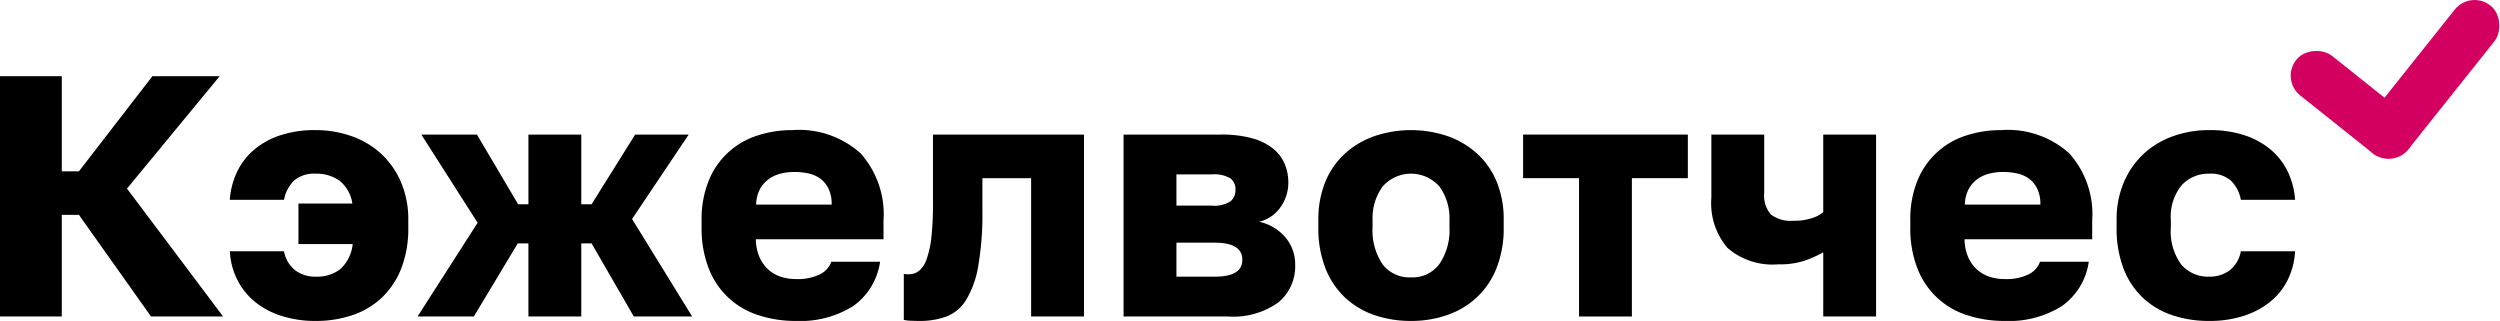 <svg xmlns="http://www.w3.org/2000/svg" viewBox="0 0 155.864 20.009"><title>logo</title><path d="M0,4.752H3.852v5.928H4.921l4.579-5.928h4.194L7.917,11.758l5.992,7.973H9.415l-4.494-6.334H3.852v6.334H0Z"/><path d="M19.678,20.009a6.888,6.888,0,0,1-2.119-.311,5.011,5.011,0,0,1-1.647-.867,4.251,4.251,0,0,1-1.102-1.358,4.489,4.489,0,0,1-.481-1.809H17.709a1.931,1.931,0,0,0,.695,1.188,2.05,2.05,0,0,0,1.273.396,2.41,2.41,0,0,0,1.53-.46,2.439,2.439,0,0,0,.781-1.573H18.607v-2.525h3.36a2.212,2.212,0,0,0-.792-1.417,2.447,2.447,0,0,0-1.498-.444,1.906,1.906,0,0,0-1.337.423,2.224,2.224,0,0,0-.631,1.203H14.328a4.83,4.83,0,0,1,.428-1.69A4.141,4.141,0,0,1,15.783,9.385a4.866,4.866,0,0,1,1.637-.931A6.805,6.805,0,0,1,19.678,8.112a6.662,6.662,0,0,1,2.236.375,5.298,5.298,0,0,1,1.84,1.091A5.203,5.203,0,0,1,24.995,11.343a5.914,5.914,0,0,1,.46,2.396v.428a6.872,6.872,0,0,1-.438,2.568,5.055,5.055,0,0,1-1.209,1.819A4.985,4.985,0,0,1,21.978,19.646,7.05,7.05,0,0,1,19.678,20.009Z"/><path d="M29.777,13.889,26.268,8.39h3.467l2.568,4.344h.642V8.39h3.295v4.344h.642l2.717-4.344H42.938L39.407,13.654l3.745,6.077h-3.638l-2.632-4.558h-.642v4.558H32.944V15.174h-.663L29.542,19.731H26.033Z"/><path d="M49.626,20.009a7.431,7.431,0,0,1-2.322-.353,4.886,4.886,0,0,1-3.113-2.91,6.796,6.796,0,0,1-.449-2.579v-.428a6.342,6.342,0,0,1,.438-2.46,4.832,4.832,0,0,1,2.996-2.814,6.899,6.899,0,0,1,2.236-.353,5.721,5.721,0,0,1,4.237,1.444,5.691,5.691,0,0,1,1.434,4.183v1.177h-7.96a2.921,2.921,0,0,0,.235,1.133,2.279,2.279,0,0,0,.556.767,2.155,2.155,0,0,0,.781.442,3.028,3.028,0,0,0,.931.14,3.18,3.18,0,0,0,1.487-.291,1.417,1.417,0,0,0,.717-.788h3.039A4.075,4.075,0,0,1,53.178,19.092,6.203,6.203,0,0,1,49.626,20.009Zm-.107-9.287a3.48,3.48,0,0,0-.867.107,2.152,2.152,0,0,0-.749.353,1.845,1.845,0,0,0-.535.631,2.17,2.17,0,0,0-.225.941h4.708a2.197,2.197,0,0,0-.193-.984,1.739,1.739,0,0,0-.502-.621,1.9,1.9,0,0,0-.738-.332A4.104,4.104,0,0,0,49.519,10.722Z"/><path d="M57.311,20.009c-.115,0-.275-.004-.481-.011a2.474,2.474,0,0,1-.482-.054V17.078a1.781,1.781,0,0,0,.321.021.996.996,0,0,0,.642-.225,1.698,1.698,0,0,0,.471-.749,6.047,6.047,0,0,0,.289-1.37,18.842,18.842,0,0,0,.096-2.086V8.39h9.416v11.341H64.286V11.108H61.248v2.007a19.007,19.007,0,0,1-.257,3.458,6.043,6.043,0,0,1-.749,2.113,2.504,2.504,0,0,1-1.23,1.046A4.817,4.817,0,0,1,57.311,20.009Z"/><path d="M70.05,8.39h6.077a7.157,7.157,0,0,1,1.915.225,3.599,3.599,0,0,1,1.306.631,2.493,2.493,0,0,1,.738.953,2.968,2.968,0,0,1,.235,1.188,2.636,2.636,0,0,1-.471,1.508,2.276,2.276,0,0,1-1.348.931,2.978,2.978,0,0,1,1.647.984,2.58,2.58,0,0,1,.599,1.69,2.911,2.911,0,0,1-1.048,2.354,4.808,4.808,0,0,1-3.146.877H70.05Zm5.5,4.43a1.847,1.847,0,0,0,1.166-.268.899.899,0,0,0,.311-.717.848.848,0,0,0-.321-.717,1.98,1.98,0,0,0-1.155-.246H73.346v1.947Zm.192,4.429q1.712,0,1.712-1.048,0-1.069-1.712-1.07H73.346v2.118Z"/><path d="M87.971,20.009a6.994,6.994,0,0,1-2.247-.353,5.08,5.08,0,0,1-1.84-1.081,5.01,5.01,0,0,1-1.241-1.83,6.796,6.796,0,0,1-.449-2.579v-.428A6.15,6.15,0,0,1,82.643,11.3,4.901,4.901,0,0,1,83.884,9.546a5.38,5.38,0,0,1,1.84-1.07,7.121,7.121,0,0,1,4.494,0A5.387,5.387,0,0,1,92.058,9.546,4.895,4.895,0,0,1,93.299,11.3a6.15,6.15,0,0,1,.45,2.439v.428a6.732,6.732,0,0,1-.45,2.557,5.004,5.004,0,0,1-1.241,1.83,5.217,5.217,0,0,1-1.84,1.091A6.819,6.819,0,0,1,87.971,20.009Zm0-2.718a2.074,2.074,0,0,0,1.776-.84,3.763,3.763,0,0,0,.621-2.284v-.431a3.35,3.35,0,0,0-.621-2.1,2.355,2.355,0,0,0-3.552,0,3.35,3.35,0,0,0-.621,2.1v.431a3.745,3.745,0,0,0,.621,2.305A2.095,2.095,0,0,0,87.971,17.292Z"/><path d="M98.446,11.108H94.958V8.39H105.229v2.718h-3.488v8.624H98.446Z"/><path d="M113.672,15.732a7.665,7.665,0,0,1-1.134.512,4.944,4.944,0,0,1-1.669.235,4.274,4.274,0,0,1-3.167-1.024,4.286,4.286,0,0,1-1.006-3.116V8.39h3.295v3.638a1.817,1.817,0,0,0,.406,1.337,2.039,2.039,0,0,0,1.434.396,3.369,3.369,0,0,0,1.198-.182,1.937,1.937,0,0,0,.642-.353V8.39h3.295v11.341h-3.295Z"/><path d="M124.983,20.009a7.431,7.431,0,0,1-2.322-.353,4.886,4.886,0,0,1-3.113-2.91,6.796,6.796,0,0,1-.449-2.579v-.428a6.342,6.342,0,0,1,.438-2.46,4.832,4.832,0,0,1,2.996-2.814,6.899,6.899,0,0,1,2.236-.353,5.721,5.721,0,0,1,4.237,1.444,5.691,5.691,0,0,1,1.434,4.183v1.177h-7.96a2.921,2.921,0,0,0,.235,1.133,2.279,2.279,0,0,0,.556.767,2.155,2.155,0,0,0,.781.442,3.028,3.028,0,0,0,.931.14,3.18,3.18,0,0,0,1.487-.291,1.417,1.417,0,0,0,.717-.788h3.039a4.075,4.075,0,0,1-1.69,2.772A6.203,6.203,0,0,1,124.983,20.009Zm-.107-9.287a3.48,3.48,0,0,0-.867.107,2.152,2.152,0,0,0-.749.353,1.845,1.845,0,0,0-.535.631,2.17,2.17,0,0,0-.225.941H127.209a2.197,2.197,0,0,0-.193-.984,1.739,1.739,0,0,0-.502-.621,1.9,1.9,0,0,0-.738-.332A4.104,4.104,0,0,0,124.876,10.722Z"/><path d="M137.739,20.009a7.116,7.116,0,0,1-2.322-.364,4.991,4.991,0,0,1-1.83-1.091,4.939,4.939,0,0,1-1.198-1.819,7.01,7.01,0,0,1-.428-2.568v-.428a5.905,5.905,0,0,1,.46-2.396,5.189,5.189,0,0,1,1.241-1.765,5.31,5.31,0,0,1,1.83-1.091,6.632,6.632,0,0,1,2.247-.375,6.806,6.806,0,0,1,2.258.342,4.875,4.875,0,0,1,1.637.931,4.154,4.154,0,0,1,1.027,1.38,4.851,4.851,0,0,1,.428,1.69h-3.381a2.231,2.231,0,0,0-.631-1.203,1.909,1.909,0,0,0-1.337-.423,2.257,2.257,0,0,0-1.723.719,3.089,3.089,0,0,0-.674,2.179v.43a3.51,3.51,0,0,0,.652,2.34,2.194,2.194,0,0,0,1.744.751,2.052,2.052,0,0,0,1.273-.396,1.936,1.936,0,0,0,.695-1.188h3.381a4.612,4.612,0,0,1-.471,1.809,4.083,4.083,0,0,1-1.102,1.358,5.172,5.172,0,0,1-1.647.867A6.863,6.863,0,0,1,137.739,20.009Z"/><rect x="145.075" y="2.046" width="3.167" height="8.941" rx="1.583" transform="translate(50.173 117.159) rotate(-51.454)" style="fill:#d40061"/><rect x="150.016" y="-0.938" width="3.167" height="11.775" rx="1.583" transform="translate(36.116 -93.388) rotate(38.546)" style="fill:#d40061"/></svg>